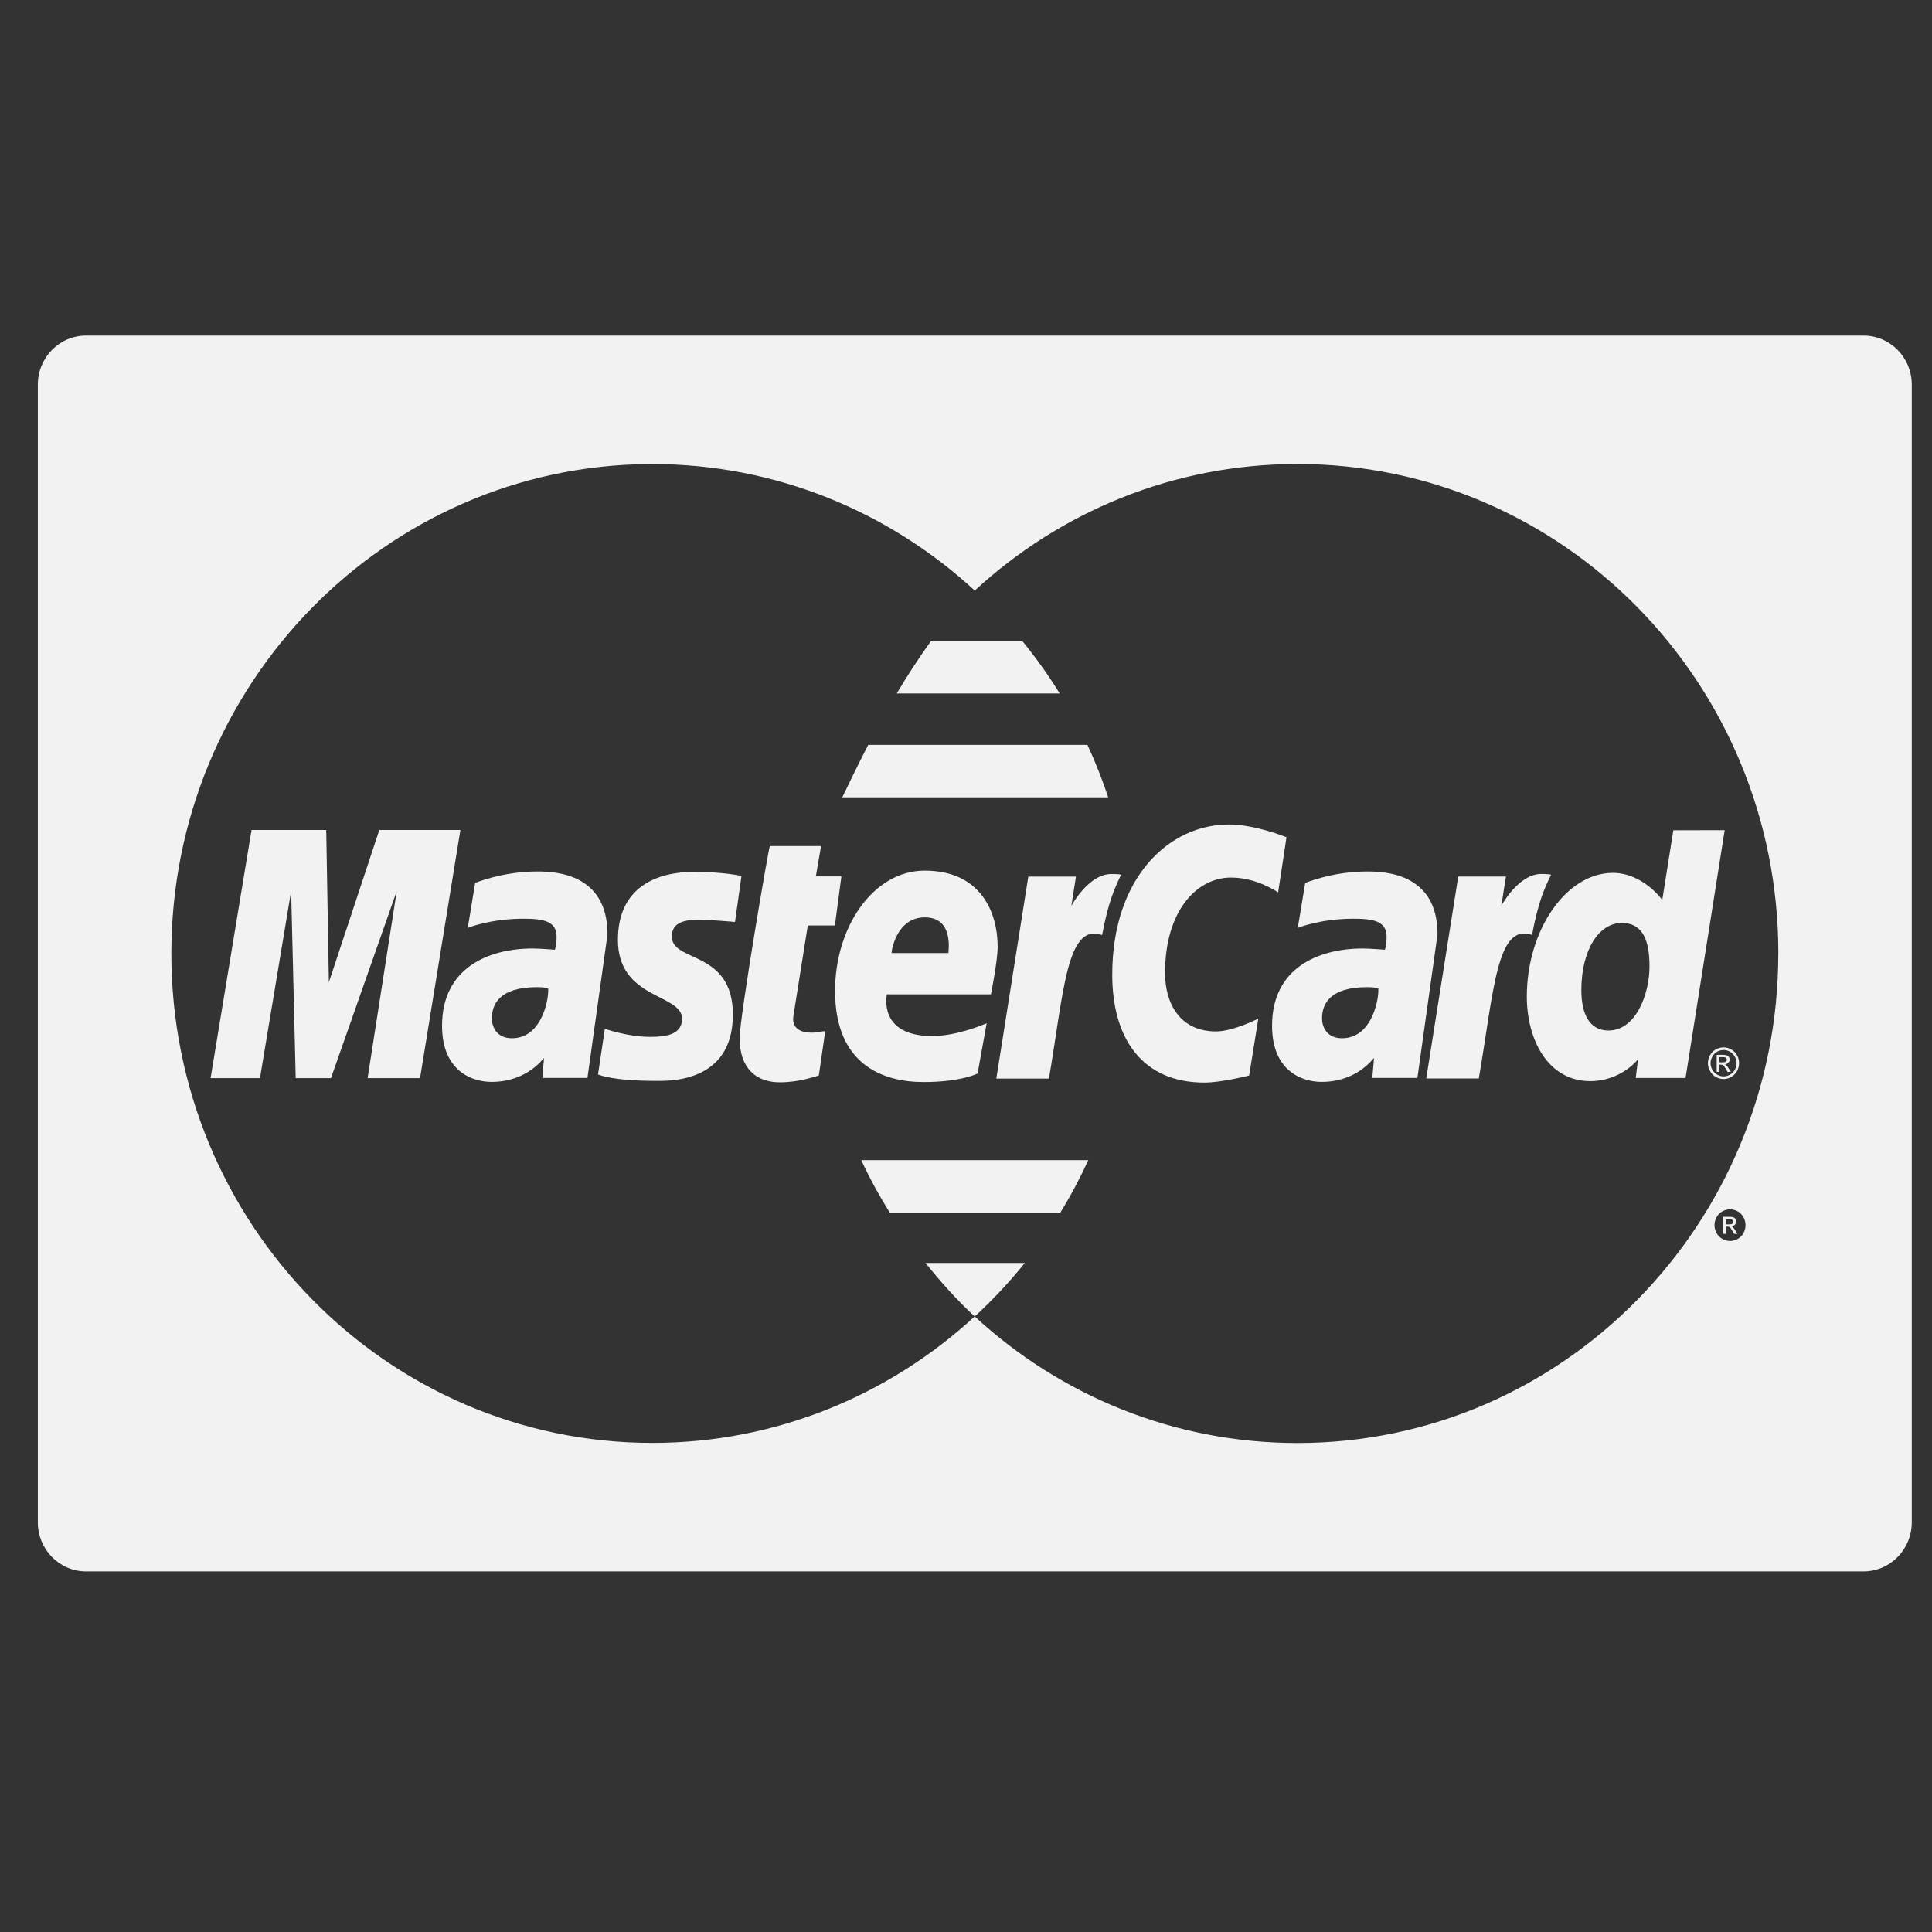 <svg width="36" height="36" viewBox="0 0 36 36" fill="none" xmlns="http://www.w3.org/2000/svg">
<rect x="0" y="0" width="36" height="36" fill="#333333" stroke="none"/>
<g clip-path="url(#clip0)">
<path d="M10.01 16.239C9.356 16.239 8.854 16.453 8.854 16.453L8.716 17.29C8.716 17.29 9.129 17.119 9.756 17.119C10.111 17.119 10.371 17.159 10.371 17.453C10.371 17.631 10.339 17.697 10.339 17.697C10.339 17.697 10.059 17.674 9.929 17.674C9.104 17.674 8.237 18.032 8.237 19.113C8.237 19.965 8.805 20.159 9.158 20.159C9.832 20.159 10.122 19.715 10.137 19.714L10.106 20.085H10.946L11.32 17.411C11.32 16.276 10.347 16.239 10.01 16.239ZM9.539 19.346C9.243 19.346 9.165 19.116 9.165 18.979C9.165 18.713 9.307 18.394 10.006 18.394C10.169 18.395 10.187 18.412 10.214 18.416C10.232 18.58 10.114 19.346 9.539 19.346Z" fill="#F2F2F2"/>
<path d="M13.044 17.136C13.178 17.136 13.696 17.179 13.696 17.179L13.816 16.322C13.816 16.322 13.481 16.246 12.936 16.246C12.23 16.246 11.514 16.533 11.514 17.514C11.514 18.626 12.709 18.513 12.709 18.982C12.709 19.294 12.375 19.32 12.117 19.32C11.672 19.32 11.271 19.165 11.27 19.172L11.143 20.021C11.165 20.028 11.413 20.14 12.213 20.14C12.428 20.14 13.656 20.196 13.656 18.906C13.656 17.699 12.519 17.938 12.519 17.453C12.519 17.211 12.704 17.136 13.044 17.136Z" fill="#F2F2F2"/>
<path d="M15.052 17.245H15.557L15.678 16.331H15.202L15.299 15.765H14.345C14.324 15.786 13.782 18.959 13.782 19.344C13.782 19.917 14.098 20.171 14.543 20.167C14.891 20.164 15.162 20.066 15.258 20.039L15.377 19.214C15.312 19.214 15.216 19.242 15.131 19.242C14.799 19.242 14.763 19.062 14.784 18.929L15.052 17.245Z" fill="#F2F2F2"/>
<path d="M19.05 11.945H17.348C17.119 12.26 16.904 12.595 16.709 12.922H19.746C19.536 12.581 19.302 12.255 19.05 11.945Z" fill="#F2F2F2"/>
<path d="M32.336 22.929C32.317 22.9 32.302 22.879 32.289 22.866C32.282 22.859 32.274 22.852 32.263 22.849C32.289 22.847 32.312 22.837 32.328 22.82C32.343 22.803 32.352 22.783 32.352 22.76C32.352 22.744 32.347 22.728 32.337 22.713C32.328 22.699 32.315 22.688 32.298 22.683C32.282 22.676 32.256 22.673 32.219 22.673H32.111V22.991H32.162V22.856H32.191C32.209 22.856 32.223 22.86 32.231 22.868C32.244 22.878 32.263 22.903 32.284 22.941L32.312 22.991H32.374L32.336 22.929ZM32.223 22.814H32.161V22.718H32.219C32.243 22.718 32.259 22.72 32.269 22.724C32.279 22.728 32.285 22.734 32.29 22.741C32.295 22.748 32.298 22.756 32.298 22.765C32.298 22.779 32.293 22.792 32.282 22.801C32.272 22.809 32.251 22.814 32.223 22.814Z" fill="#F2F2F2"/>
<path d="M20.263 13.88H16.178C15.917 14.383 15.744 14.762 15.695 14.857H20.65C20.538 14.521 20.409 14.196 20.263 13.88Z" fill="#F2F2F2"/>
<path d="M7.068 15.466L6.128 18.303L6.079 15.466H4.687L3.924 20.089H4.844L5.425 16.604L5.51 20.089H6.167L7.393 16.604L6.85 20.089H7.827L8.579 15.466H7.068Z" fill="#F2F2F2"/>
<path d="M25.477 16.239C24.822 16.239 24.321 16.453 24.321 16.453L24.182 17.29C24.182 17.29 24.596 17.119 25.221 17.119C25.577 17.119 25.837 17.159 25.837 17.453C25.837 17.631 25.805 17.697 25.805 17.697C25.805 17.697 25.525 17.674 25.394 17.674C24.569 17.674 23.703 18.032 23.703 19.113C23.703 19.965 24.272 20.159 24.624 20.159C25.297 20.159 25.587 19.715 25.603 19.714L25.571 20.085H26.411L26.786 17.411C26.788 16.276 25.814 16.239 25.477 16.239ZM25.007 19.346C24.71 19.346 24.634 19.116 24.634 18.979C24.634 18.713 24.775 18.394 25.474 18.394C25.637 18.395 25.654 18.412 25.682 18.416C25.7 18.58 25.581 19.346 25.007 19.346Z" fill="#F2F2F2"/>
<path d="M32.367 19.663C32.341 19.616 32.304 19.579 32.258 19.554C32.212 19.528 32.165 19.516 32.115 19.516C32.068 19.516 32.02 19.529 31.973 19.554C31.926 19.579 31.89 19.616 31.864 19.663C31.838 19.711 31.825 19.76 31.825 19.811C31.825 19.862 31.838 19.91 31.864 19.957C31.89 20.003 31.926 20.04 31.971 20.067C32.018 20.093 32.066 20.106 32.115 20.106C32.166 20.106 32.214 20.093 32.26 20.067C32.306 20.04 32.341 20.003 32.367 19.957C32.393 19.91 32.405 19.862 32.405 19.811C32.405 19.758 32.393 19.709 32.367 19.663ZM32.327 19.932C32.306 19.971 32.276 20.001 32.237 20.024C32.198 20.045 32.159 20.057 32.117 20.057C32.075 20.057 32.035 20.045 31.997 20.024C31.958 20.002 31.929 19.972 31.906 19.932C31.884 19.892 31.874 19.852 31.874 19.81C31.874 19.768 31.885 19.727 31.908 19.687C31.929 19.648 31.958 19.618 31.998 19.596C32.038 19.574 32.077 19.565 32.117 19.565C32.157 19.565 32.197 19.575 32.235 19.596C32.275 19.618 32.304 19.648 32.325 19.687C32.347 19.727 32.359 19.768 32.359 19.81C32.359 19.852 32.348 19.893 32.327 19.932Z" fill="#F2F2F2"/>
<path d="M32.213 19.911C32.195 19.881 32.179 19.86 32.167 19.848C32.16 19.841 32.152 19.835 32.141 19.831C32.167 19.829 32.189 19.82 32.205 19.802C32.221 19.786 32.23 19.765 32.23 19.742C32.23 19.726 32.225 19.71 32.215 19.695C32.205 19.682 32.192 19.671 32.177 19.665C32.161 19.658 32.134 19.655 32.097 19.655H31.988V19.972H32.039V19.838H32.068C32.086 19.838 32.1 19.841 32.109 19.848C32.122 19.86 32.139 19.884 32.162 19.923L32.189 19.973H32.252L32.213 19.911ZM32.102 19.794H32.04V19.698H32.097C32.122 19.698 32.138 19.7 32.148 19.703C32.156 19.707 32.164 19.712 32.169 19.72C32.174 19.728 32.177 19.735 32.177 19.746C32.177 19.76 32.171 19.772 32.162 19.78C32.15 19.791 32.131 19.794 32.102 19.794Z" fill="#F2F2F2"/>
<path d="M28.72 16.285C28.292 16.285 27.975 16.878 27.975 16.878L28.061 16.333H27.172L26.576 20.096H27.555C27.834 18.488 27.885 17.184 28.547 17.422C28.664 16.801 28.776 16.56 28.903 16.298C28.903 16.298 28.844 16.285 28.72 16.285Z" fill="#F2F2F2"/>
<path d="M31.18 15.471L30.974 16.77C30.974 16.77 30.616 16.265 30.053 16.265C29.178 16.265 28.45 17.338 28.45 18.57C28.45 19.366 28.839 20.145 29.633 20.145C30.205 20.145 30.521 19.74 30.521 19.74L30.48 20.086H31.408L32.137 15.469L31.18 15.471ZM29.97 19.202C29.627 19.202 29.466 18.909 29.466 18.448C29.466 17.695 29.798 17.198 30.218 17.198C30.56 17.199 30.736 17.439 30.736 18.004C30.736 18.517 30.487 19.202 29.97 19.202Z" fill="#F2F2F2"/>
<path d="M34.724 6.253H1.604C1.107 6.253 0.705 6.662 0.705 7.168V28.366C0.705 28.871 1.107 29.281 1.604 29.281H34.724C35.221 29.281 35.623 28.871 35.623 28.366V7.168C35.623 6.662 35.221 6.253 34.724 6.253ZM32.488 22.975C32.462 23.022 32.427 23.059 32.381 23.085C32.335 23.11 32.287 23.124 32.238 23.124C32.187 23.124 32.139 23.11 32.093 23.085C32.048 23.059 32.012 23.022 31.985 22.975C31.96 22.929 31.947 22.88 31.947 22.829C31.947 22.778 31.96 22.729 31.986 22.681C32.011 22.634 32.048 22.598 32.094 22.572C32.141 22.547 32.188 22.534 32.237 22.534C32.286 22.534 32.333 22.547 32.379 22.572C32.425 22.598 32.462 22.634 32.487 22.681C32.513 22.729 32.525 22.778 32.525 22.829C32.525 22.879 32.514 22.93 32.488 22.975ZM33.136 17.767C33.137 22.803 29.127 26.888 24.178 26.889C21.863 26.89 19.752 25.997 18.162 24.53C16.572 25.994 14.466 26.887 12.155 26.887C7.208 26.887 3.193 22.802 3.193 17.767C3.193 12.753 7.177 8.68 12.097 8.647C12.117 8.647 12.136 8.647 12.155 8.647C14.466 8.647 16.573 9.54 18.163 11.004C19.752 9.539 21.861 8.646 24.173 8.646C29.123 8.644 33.136 12.726 33.137 17.763C33.136 17.764 33.136 17.765 33.136 17.767Z" fill="#F2F2F2"/>
<path d="M17.245 23.533C17.529 23.887 17.829 24.224 18.161 24.53C18.169 24.523 18.177 24.517 18.184 24.51C18.184 24.51 18.184 24.51 18.184 24.51H18.186C18.512 24.207 18.817 23.881 19.096 23.533H17.245Z" fill="#F2F2F2"/>
<path d="M18.465 18.528C18.465 18.528 18.59 17.899 18.59 17.643C18.59 17.003 18.278 16.223 17.23 16.223C16.271 16.223 15.56 17.275 15.56 18.464C15.56 19.837 16.45 20.162 17.209 20.162C17.909 20.162 18.216 20.003 18.216 20.003L18.385 19.066C18.385 19.066 17.852 19.305 17.371 19.305C16.347 19.305 16.526 18.528 16.526 18.528H18.465ZM17.233 17.094C17.772 17.094 17.672 17.71 17.672 17.759H16.613C16.613 17.696 16.714 17.094 17.233 17.094Z" fill="#F2F2F2"/>
<path d="M22.94 16.352C23.426 16.352 23.816 16.629 23.816 16.629L23.972 15.601C23.972 15.601 23.394 15.363 22.897 15.363C21.796 15.363 20.725 16.335 20.725 18.162C20.725 19.373 21.303 20.172 22.442 20.172C22.763 20.172 23.276 20.04 23.276 20.04L23.447 18.98C23.447 18.98 22.979 19.219 22.658 19.219C21.98 19.218 21.709 18.692 21.709 18.128C21.709 16.982 22.291 16.352 22.94 16.352Z" fill="#F2F2F2"/>
<path d="M16.049 21.617C16.204 21.957 16.384 22.279 16.578 22.594H19.758C19.951 22.281 20.124 21.955 20.279 21.617H16.049Z" fill="#F2F2F2"/>
<path d="M20.707 16.286C20.28 16.286 19.963 16.88 19.963 16.88L20.049 16.334H19.161L18.565 20.098H19.545C19.822 18.49 19.874 17.185 20.536 17.424C20.653 16.802 20.765 16.561 20.891 16.297C20.891 16.297 20.832 16.285 20.707 16.286Z" fill="#F2F2F2"/>
</g>
<defs>
<clipPath id="clip0">
<rect width="34.918" height="35.533" fill="white" transform="translate(0.705)"/>
</clipPath>
</defs>
</svg>
